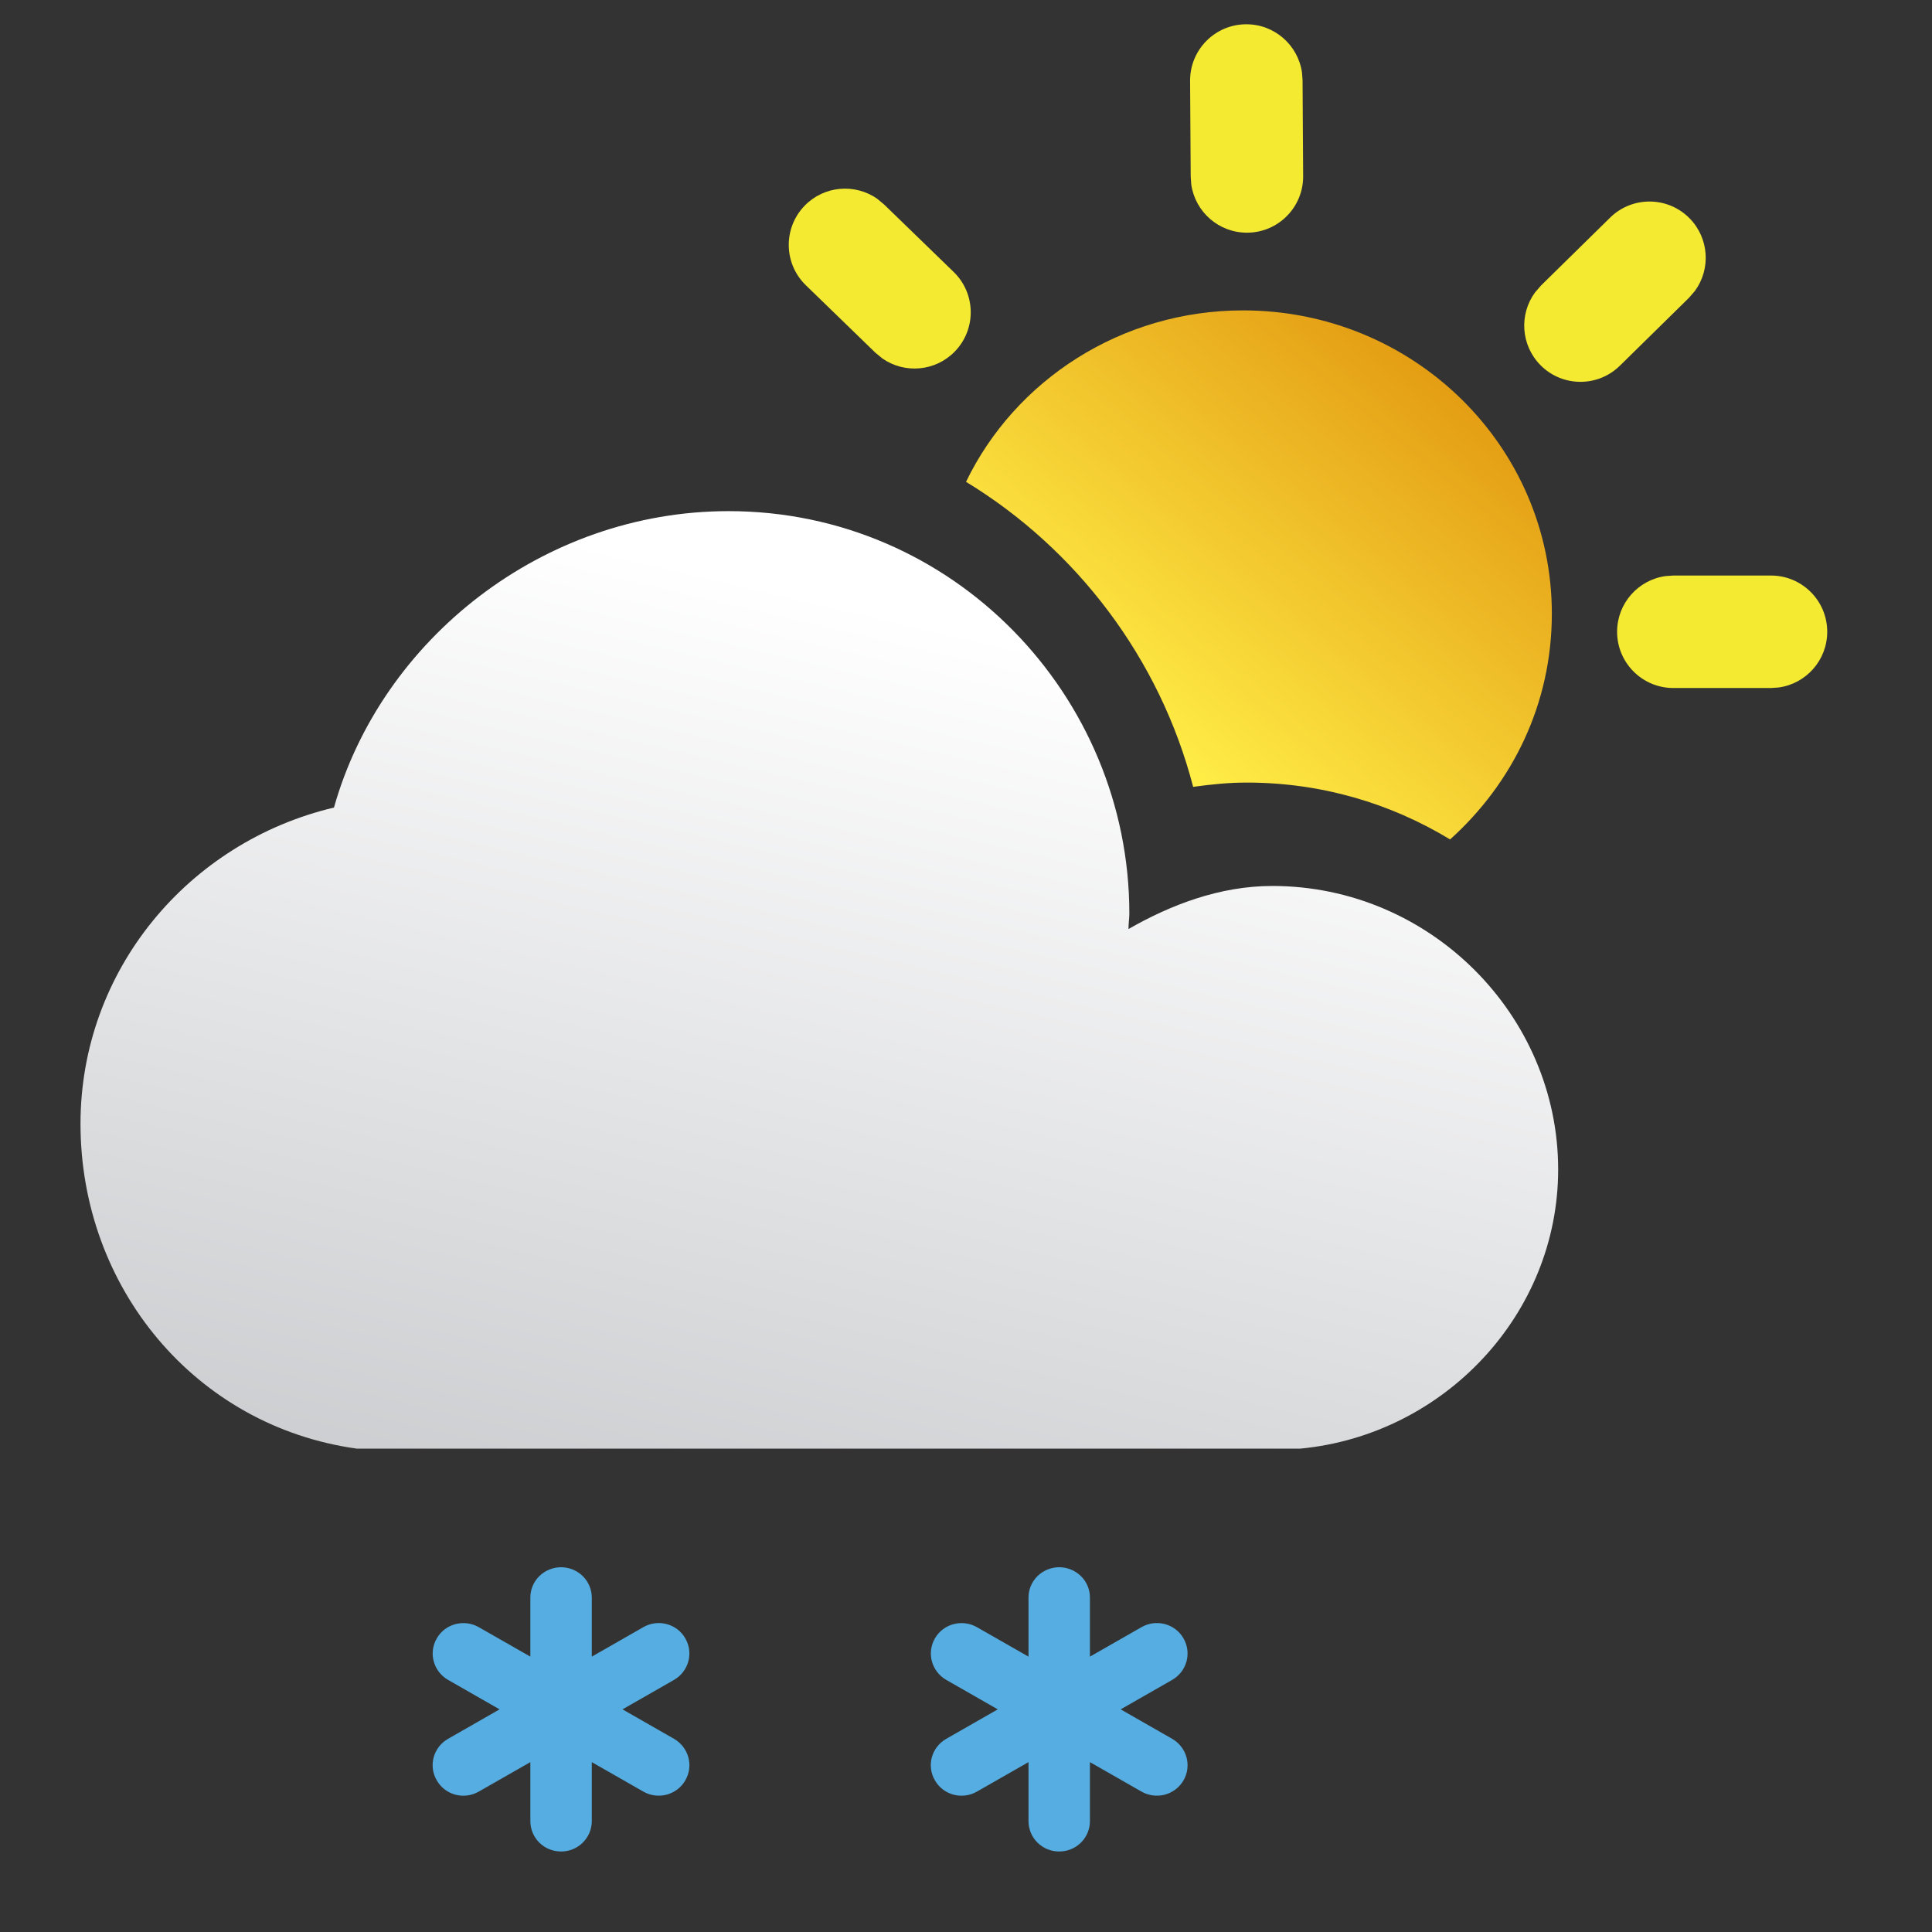 <svg xmlns="http://www.w3.org/2000/svg" xmlns:xlink="http://www.w3.org/1999/xlink" fill="none" version="1.1" width="108" height="108" viewBox="0 0 108 108"><rect x="0" y="0" width="108" height="108" fill="#333333" stroke="none"/><defs><linearGradient x1="0.69" y1="0.161" x2="0.322" y2="1.148" id="master_svg0_0_471"><stop offset="0%" stop-color="#FFFFFF" stop-opacity="1"/><stop offset="100%" stop-color="#C8CACD" stop-opacity="1"/></linearGradient><linearGradient x1="0.28" y1="0.784" x2="0.846" y2="0.168" id="master_svg1_0_473"><stop offset="0%" stop-color="#FFED46" stop-opacity="1"/><stop offset="100%" stop-color="#E49E14" stop-opacity="1"/></linearGradient></defs><g style="mix-blend-mode:passthrough"><g style="mix-blend-mode:passthrough"><path d="M18.669,45.143C10.529,47.07,4.5,54.245,4.5,62.821L4.5,62.821C4.5,71.973,10.922,79.728,19.942,80.979L19.942,80.979L72.692,80.979C80.73,80.21,87.102,73.465,87.102,65.372L87.102,65.372C87.102,56.75,79.946,49.526,71.121,49.526L71.121,49.526C68.181,49.526,65.434,50.586,63.083,51.934L63.083,51.934C63.083,51.596,63.131,51.356,63.131,51.067L63.131,51.067C63.131,38.88,53.278,28.573,40.727,28.573L40.727,28.573C30.335,28.573,21.315,35.751,18.669,45.143Z" fill-rule="evenodd" fill="url(#master_svg0_0_471)" fill-opacity="1"/></g><g style="mix-blend-mode:passthrough"><path d="M54.002,26.935C60.177,30.691,64.836,36.81,66.698,43.986L66.698,43.986C67.727,43.843,68.709,43.746,69.688,43.746L69.688,43.746C73.855,43.746,77.727,44.902,81.061,46.925L81.061,46.925C84.541,43.793,86.749,39.362,86.749,34.305L86.749,34.305C86.749,24.912,79.002,17.351,69.492,17.351L69.492,17.351C62.678,17.351,56.745,21.252,54.002,26.935Z" fill-rule="evenodd" fill="url(#master_svg1_0_473)" fill-opacity="1"/></g><g style="mix-blend-mode:passthrough"><path d="M44.979,11.5C46.067,10.379,47.788,10.242,49.03,11.107L49.424,11.433L53.31,15.202C54.556,16.41,54.586,18.4,53.377,19.647C52.289,20.768,50.569,20.905,49.327,20.04L48.932,19.714L45.047,15.945C43.801,14.737,43.771,12.747,44.979,11.5Z" fill="#F4EA31" fill-opacity="1"/></g><g style="mix-blend-mode:passthrough"><path d="M90.005,12.167C91.243,10.95,93.234,10.968,94.45,12.206C95.545,13.32,95.641,15.044,94.746,16.264L94.411,16.651L90.551,20.444C89.313,21.66,87.323,21.643,86.106,20.404C85.011,19.29,84.916,17.566,85.81,16.346L86.145,15.959L90.005,12.167Z" fill="#F4EA31" fill-opacity="1"/></g><g style="mix-blend-mode:passthrough"><path d="M99,32.173C100.736,32.173,102.143,33.58,102.143,35.316C102.143,36.908,100.961,38.223,99.427,38.431L99,38.46L93.541,38.46C91.805,38.46,90.397,37.052,90.397,35.316C90.397,33.725,91.58,32.41,93.114,32.202L93.541,32.173L99,32.173Z" fill="#F4EA31" fill-opacity="1"/></g><g style="mix-blend-mode:passthrough"><path d="M69.651,1.357C71.242,1.347,72.564,2.521,72.782,4.054L72.814,4.48L72.847,9.844C72.858,11.58,71.46,12.997,69.724,13.007C68.132,13.017,66.81,11.843,66.592,10.31L66.561,9.884L66.527,4.52C66.516,2.784,67.915,1.368,69.651,1.357Z" fill="#F4EA31" fill-opacity="1"/></g><g style="mix-blend-mode:passthrough"><path d="M66.156,91.582C65.932,91.191,65.557,90.903,65.116,90.787C64.674,90.67,64.204,90.732,63.809,90.96L60.928,92.607L60.928,89.312C60.931,88.863,60.752,88.429,60.429,88.11C60.108,87.791,59.668,87.61,59.21,87.609C58.753,87.61,58.314,87.791,57.991,88.11C57.67,88.429,57.491,88.863,57.494,89.312L57.494,92.607L54.611,90.96C54.216,90.733,53.746,90.674,53.306,90.79C52.865,90.906,52.49,91.192,52.265,91.582C51.793,92.396,52.073,93.432,52.895,93.906L55.776,95.554L52.895,97.202C52.066,97.675,51.787,98.716,52.265,99.528C52.49,99.92,52.863,100.206,53.306,100.324C53.746,100.441,54.216,100.379,54.611,100.151L57.494,98.504L57.494,101.798C57.494,102.742,58.258,103.5,59.21,103.5C60.162,103.5,60.928,102.742,60.928,101.798L60.928,98.504L63.809,100.151C64.204,100.377,64.674,100.438,65.116,100.322C65.556,100.203,65.93,99.918,66.156,99.528C66.629,98.716,66.349,97.68,65.528,97.202L62.646,95.554L65.528,93.906C66.349,93.43,66.629,92.396,66.156,91.582ZM38.307,91.582C38.083,91.191,37.71,90.903,37.269,90.787C36.827,90.67,36.355,90.732,35.962,90.96L33.081,92.607L33.081,89.312C33.083,88.863,32.903,88.429,32.582,88.11C32.26,87.791,31.82,87.61,31.363,87.609C30.906,87.61,30.467,87.791,30.144,88.11C29.823,88.429,29.643,88.863,29.647,89.312L29.647,92.607L26.763,90.96C26.369,90.733,25.899,90.674,25.459,90.79C25.017,90.906,24.643,91.192,24.418,91.582C23.944,92.396,24.224,93.432,25.046,93.906L27.927,95.554L25.046,97.202C24.219,97.675,23.939,98.716,24.418,99.528C24.642,99.92,25.016,100.206,25.457,100.324C25.899,100.441,26.369,100.379,26.763,100.151L29.647,98.504L29.647,101.798C29.647,102.742,30.41,103.5,31.363,103.5C32.315,103.5,33.081,102.742,33.081,101.798L33.081,98.504L35.962,100.151C36.357,100.377,36.826,100.438,37.269,100.322C37.707,100.203,38.081,99.918,38.307,99.528C38.782,98.716,38.502,97.68,37.68,97.202L34.799,95.554L37.68,93.906C38.502,93.43,38.78,92.396,38.307,91.582Z" fill-rule="evenodd" fill="#55ADE1" fill-opacity="1"/></g></g></svg>